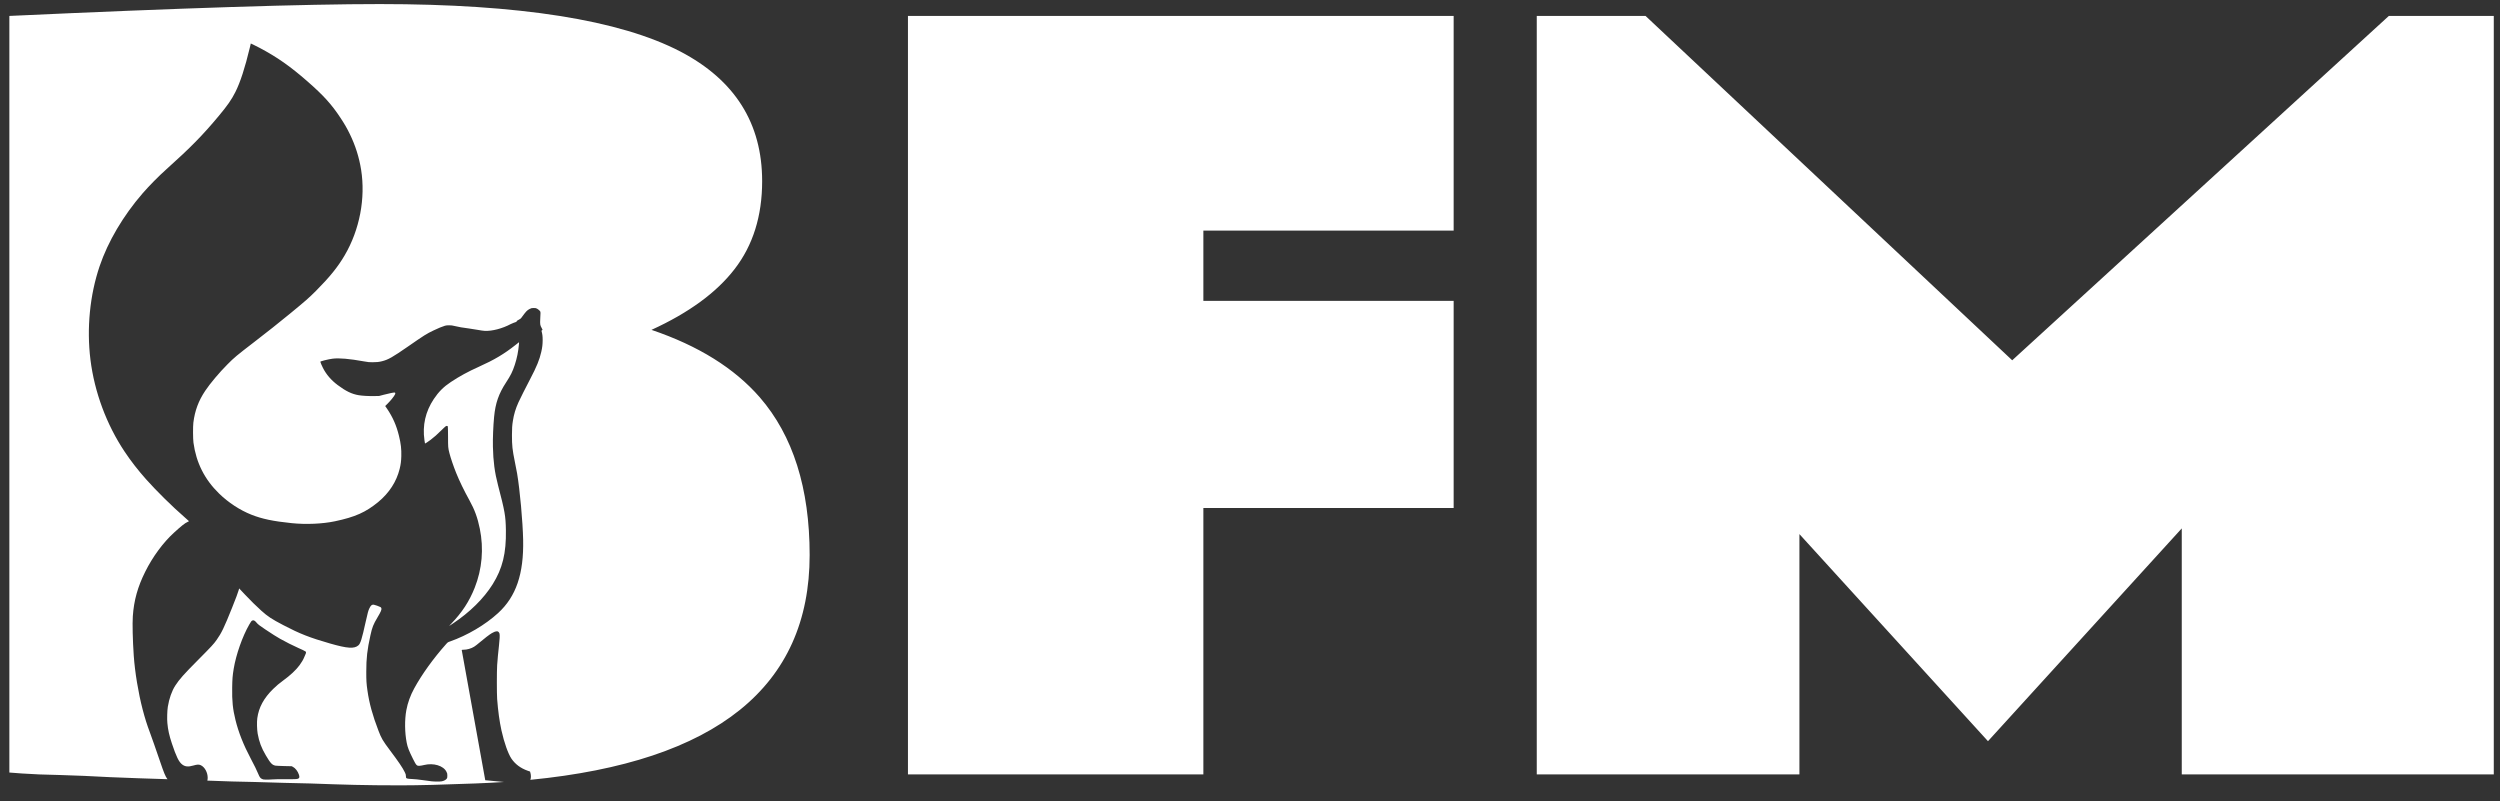 <svg width="78" height="25" viewBox="0 0 78 25" fill="none" xmlns="http://www.w3.org/2000/svg">
<rect x="0" y="0" width="78" height="25" fill="#333333" stroke="none"/>
<path fill-rule="evenodd" clip-rule="evenodd" d="M0.292 0.497C5.656 0.25 9.509 0.127 11.85 0.127C16.207 0.127 19.333 0.621 21.23 1.609C22.929 2.498 23.779 3.846 23.779 5.654C23.779 6.741 23.492 7.655 22.919 8.396C22.356 9.127 21.492 9.759 20.326 10.292C21.788 10.786 22.914 11.488 23.705 12.396C24.742 13.592 25.261 15.232 25.261 17.316C25.261 21.425 22.355 23.763 16.544 24.331C16.547 24.325 16.55 24.319 16.552 24.313C16.569 24.269 16.568 24.181 16.55 24.118L16.537 24.072L16.461 24.046C16.243 23.968 16.075 23.843 15.957 23.67C15.853 23.516 15.73 23.169 15.646 22.791C15.584 22.508 15.54 22.19 15.511 21.81C15.499 21.643 15.499 20.936 15.511 20.754C15.524 20.567 15.546 20.331 15.567 20.153C15.59 19.963 15.597 19.813 15.585 19.77C15.58 19.752 15.567 19.729 15.556 19.718C15.539 19.701 15.529 19.697 15.501 19.697C15.482 19.697 15.448 19.705 15.426 19.714C15.405 19.723 15.367 19.741 15.344 19.755C15.281 19.79 15.095 19.932 14.963 20.046C14.9 20.1 14.823 20.16 14.792 20.178C14.7 20.235 14.57 20.272 14.458 20.272C14.421 20.272 14.406 20.275 14.406 20.281C14.406 20.296 15.137 24.34 15.14 24.343C15.143 24.346 15.441 24.373 15.726 24.398C15.434 24.417 15.134 24.433 14.829 24.444C13.831 24.483 13.055 24.503 12.502 24.503C11.949 24.503 11.47 24.498 11.065 24.488C10.66 24.478 10.195 24.464 9.672 24.444C9.158 24.434 8.595 24.419 7.982 24.399C7.484 24.391 6.979 24.376 6.468 24.355C6.476 24.328 6.48 24.299 6.48 24.268C6.48 24.102 6.39 23.936 6.268 23.876C6.208 23.847 6.156 23.849 6.034 23.884C5.874 23.931 5.777 23.922 5.686 23.853C5.581 23.774 5.501 23.611 5.362 23.194C5.281 22.95 5.241 22.773 5.222 22.561C5.209 22.432 5.217 22.171 5.236 22.051C5.277 21.796 5.362 21.554 5.47 21.389C5.602 21.187 5.728 21.045 6.189 20.581C6.601 20.166 6.665 20.097 6.758 19.966C6.91 19.753 6.994 19.578 7.24 18.964C7.37 18.638 7.418 18.51 7.445 18.417L7.462 18.359L7.644 18.552C7.824 18.743 7.994 18.91 8.154 19.054C8.357 19.236 8.475 19.314 8.839 19.504C9.354 19.774 9.664 19.895 10.301 20.078C10.846 20.234 11.055 20.247 11.183 20.134C11.247 20.078 11.291 19.937 11.409 19.402C11.475 19.106 11.488 19.061 11.521 18.988C11.566 18.89 11.602 18.858 11.661 18.866C11.694 18.87 11.836 18.921 11.871 18.941C11.882 18.947 11.894 18.962 11.898 18.973C11.913 19.017 11.887 19.081 11.775 19.268C11.648 19.481 11.612 19.571 11.558 19.819C11.457 20.274 11.428 20.534 11.428 20.951C11.427 21.232 11.433 21.328 11.464 21.544C11.52 21.94 11.624 22.32 11.809 22.8C11.901 23.04 11.94 23.106 12.165 23.407C12.438 23.77 12.562 23.954 12.63 24.094C12.659 24.154 12.664 24.17 12.664 24.211C12.665 24.238 12.667 24.263 12.67 24.267C12.685 24.291 12.721 24.299 12.85 24.305C12.934 24.308 13.052 24.32 13.184 24.339C13.297 24.355 13.422 24.372 13.461 24.376C13.555 24.387 13.73 24.388 13.784 24.377C13.851 24.364 13.914 24.33 13.938 24.295C13.955 24.268 13.957 24.259 13.957 24.2C13.957 24.139 13.955 24.131 13.93 24.08C13.836 23.889 13.523 23.795 13.228 23.869C13.186 23.88 13.128 23.89 13.098 23.892C13.003 23.899 12.99 23.886 12.886 23.679C12.76 23.427 12.718 23.319 12.69 23.176C12.627 22.859 12.622 22.456 12.678 22.156C12.721 21.925 12.803 21.699 12.923 21.479C13.159 21.045 13.522 20.541 13.916 20.099C13.971 20.038 13.972 20.037 14.04 20.014C14.579 19.825 15.142 19.493 15.54 19.128C16.103 18.613 16.345 17.904 16.322 16.837C16.31 16.273 16.22 15.281 16.134 14.774C16.125 14.716 16.093 14.552 16.063 14.407C15.986 14.029 15.973 13.905 15.973 13.574C15.973 13.369 15.979 13.271 16.003 13.124C16.034 12.926 16.086 12.754 16.175 12.555C16.224 12.446 16.409 12.078 16.539 11.831C16.743 11.443 16.834 11.221 16.888 10.978C16.92 10.837 16.93 10.747 16.931 10.612C16.931 10.492 16.923 10.427 16.896 10.328C16.893 10.317 16.896 10.311 16.91 10.305C16.92 10.3 16.928 10.293 16.928 10.289C16.928 10.284 16.916 10.259 16.9 10.233C16.852 10.151 16.846 10.117 16.856 9.941C16.865 9.772 16.868 9.737 16.853 9.713C16.848 9.704 16.84 9.698 16.829 9.686C16.81 9.667 16.777 9.642 16.755 9.63C16.721 9.612 16.709 9.61 16.651 9.61C16.589 9.61 16.583 9.611 16.524 9.64C16.443 9.681 16.409 9.718 16.264 9.918C16.248 9.94 16.227 9.955 16.185 9.976C16.143 9.997 16.127 10.009 16.125 10.021C16.123 10.037 16.083 10.058 16.023 10.073C16.005 10.078 15.965 10.095 15.933 10.112C15.675 10.25 15.354 10.334 15.125 10.323C15.083 10.321 14.987 10.308 14.911 10.293C14.835 10.279 14.71 10.259 14.634 10.249C14.42 10.221 14.318 10.204 14.201 10.175C14.109 10.153 14.082 10.149 14.011 10.149C13.951 10.149 13.915 10.153 13.882 10.163C13.804 10.185 13.663 10.244 13.526 10.31C13.298 10.42 13.252 10.449 12.721 10.817C12.248 11.145 12.112 11.222 11.92 11.27C11.819 11.295 11.753 11.302 11.622 11.302C11.52 11.302 11.488 11.299 11.366 11.277C10.894 11.192 10.579 11.165 10.377 11.191C10.237 11.209 9.994 11.271 9.994 11.287C9.994 11.3 10.046 11.423 10.077 11.482C10.184 11.689 10.332 11.861 10.536 12.014C10.79 12.204 10.973 12.293 11.189 12.33C11.304 12.35 11.514 12.361 11.686 12.357L11.83 12.354L11.97 12.317C12.142 12.272 12.291 12.242 12.312 12.247C12.357 12.258 12.334 12.313 12.227 12.446C12.195 12.486 12.134 12.553 12.093 12.594L12.018 12.668L12.076 12.752C12.254 13.014 12.37 13.277 12.448 13.599C12.508 13.845 12.527 14.012 12.521 14.23C12.516 14.395 12.505 14.482 12.469 14.63C12.371 15.026 12.145 15.377 11.805 15.659C11.414 15.982 11.081 16.131 10.449 16.264C10.062 16.346 9.543 16.368 9.099 16.322C8.523 16.263 8.175 16.19 7.845 16.059C7.484 15.916 7.124 15.68 6.833 15.396C6.382 14.956 6.12 14.433 6.036 13.811C6.02 13.689 6.018 13.304 6.033 13.185C6.08 12.812 6.193 12.507 6.402 12.194C6.552 11.968 6.845 11.62 7.098 11.367C7.308 11.155 7.38 11.095 7.928 10.674C8.389 10.318 8.657 10.106 9.06 9.776C9.538 9.383 9.635 9.298 9.861 9.072C10.283 8.649 10.543 8.327 10.755 7.964C11.222 7.166 11.409 6.186 11.266 5.29C11.204 4.906 11.089 4.542 10.918 4.19C10.825 3.999 10.751 3.871 10.628 3.684C10.347 3.257 10.093 2.976 9.591 2.538C9.057 2.07 8.644 1.781 8.104 1.495C8.027 1.454 7.933 1.406 7.894 1.389L7.825 1.357L7.795 1.484C7.642 2.122 7.496 2.571 7.342 2.875C7.224 3.11 7.098 3.291 6.824 3.619C6.321 4.223 5.942 4.608 5.197 5.276C4.95 5.496 4.654 5.797 4.448 6.034C3.842 6.734 3.37 7.535 3.108 8.305C2.803 9.207 2.701 10.243 2.822 11.223C2.948 12.234 3.323 13.245 3.888 14.091C4.083 14.384 4.304 14.668 4.558 14.954C4.888 15.324 5.373 15.802 5.752 16.131C5.832 16.2 5.898 16.259 5.897 16.261C5.897 16.263 5.876 16.275 5.85 16.286C5.767 16.323 5.66 16.408 5.428 16.62C5.09 16.928 4.764 17.37 4.532 17.836C4.297 18.306 4.178 18.73 4.144 19.226C4.128 19.456 4.14 19.972 4.173 20.455C4.209 20.973 4.316 21.619 4.45 22.134C4.525 22.417 4.584 22.607 4.678 22.856C4.748 23.046 4.848 23.331 4.989 23.743C5.114 24.111 5.16 24.227 5.225 24.311C4.917 24.301 4.611 24.291 4.307 24.281C3.705 24.261 3.142 24.236 2.618 24.207C2.095 24.187 1.63 24.172 1.225 24.162C0.82 24.143 0.509 24.123 0.292 24.103V0.497ZM28.328 0.497H45.354V7.195H37.545V9.388H45.354V15.849H37.545V24.162H28.328V0.497ZM47.947 0.497H51.341L62.781 11.241L74.532 0.497H77.806V24.162H68.071V16.486L62.025 23.125L56.142 16.664V24.162H47.947V0.497ZM16.061 11.384C16.131 11.17 16.171 10.971 16.192 10.729C16.194 10.701 16.195 10.677 16.194 10.677C16.193 10.677 16.145 10.715 16.088 10.76C15.731 11.043 15.421 11.228 14.934 11.446C14.606 11.593 14.335 11.741 14.068 11.918C13.841 12.068 13.685 12.224 13.533 12.452C13.274 12.842 13.176 13.273 13.243 13.735C13.251 13.79 13.258 13.837 13.26 13.839C13.264 13.843 13.352 13.785 13.436 13.722C13.543 13.642 13.639 13.556 13.768 13.428C13.833 13.363 13.897 13.304 13.91 13.297C13.937 13.283 13.963 13.287 13.972 13.306C13.976 13.313 13.978 13.456 13.979 13.624C13.979 13.953 13.98 13.972 14.022 14.138C14.06 14.288 14.15 14.552 14.234 14.76C14.335 15.01 14.48 15.309 14.644 15.605C14.809 15.902 14.9 16.152 14.97 16.495C15.097 17.119 15.042 17.753 14.811 18.337C14.644 18.759 14.418 19.106 14.079 19.459C14.04 19.5 14.012 19.531 14.018 19.528C14.024 19.525 14.072 19.493 14.126 19.457C14.658 19.103 15.093 18.674 15.37 18.231C15.679 17.737 15.796 17.261 15.784 16.539C15.776 16.093 15.752 15.957 15.538 15.137C15.434 14.739 15.388 14.391 15.379 13.937C15.373 13.679 15.389 13.288 15.416 13.006C15.457 12.578 15.56 12.282 15.791 11.93C15.934 11.711 15.993 11.592 16.061 11.384ZM7.775 19.489C7.829 19.396 7.844 19.375 7.867 19.363C7.908 19.34 7.948 19.358 8.001 19.423C8.045 19.477 8.101 19.521 8.273 19.635C8.508 19.791 8.611 19.857 8.739 19.93C8.886 20.014 9.167 20.156 9.304 20.215C9.417 20.263 9.517 20.312 9.536 20.328C9.553 20.343 9.551 20.374 9.53 20.416C9.52 20.436 9.502 20.477 9.491 20.507C9.466 20.572 9.408 20.671 9.347 20.753C9.232 20.909 9.056 21.072 8.826 21.239C8.713 21.321 8.631 21.39 8.525 21.493C8.231 21.781 8.075 22.067 8.028 22.404C8.011 22.524 8.017 22.762 8.039 22.888C8.085 23.146 8.155 23.333 8.296 23.571C8.44 23.815 8.49 23.867 8.594 23.888C8.615 23.892 8.737 23.898 8.866 23.901L9.099 23.906L9.139 23.926C9.216 23.966 9.29 24.062 9.325 24.166C9.346 24.229 9.345 24.263 9.321 24.282C9.286 24.31 9.258 24.312 8.932 24.31C8.723 24.309 8.577 24.311 8.495 24.318C8.428 24.323 8.336 24.326 8.291 24.324C8.219 24.322 8.203 24.319 8.171 24.302C8.12 24.276 8.099 24.246 8.057 24.144C8.019 24.049 7.928 23.863 7.824 23.669C7.599 23.246 7.441 22.848 7.346 22.46C7.263 22.124 7.237 21.874 7.244 21.455C7.248 21.183 7.256 21.081 7.292 20.862C7.365 20.421 7.565 19.855 7.775 19.489Z" fill="white"/>
</svg>
